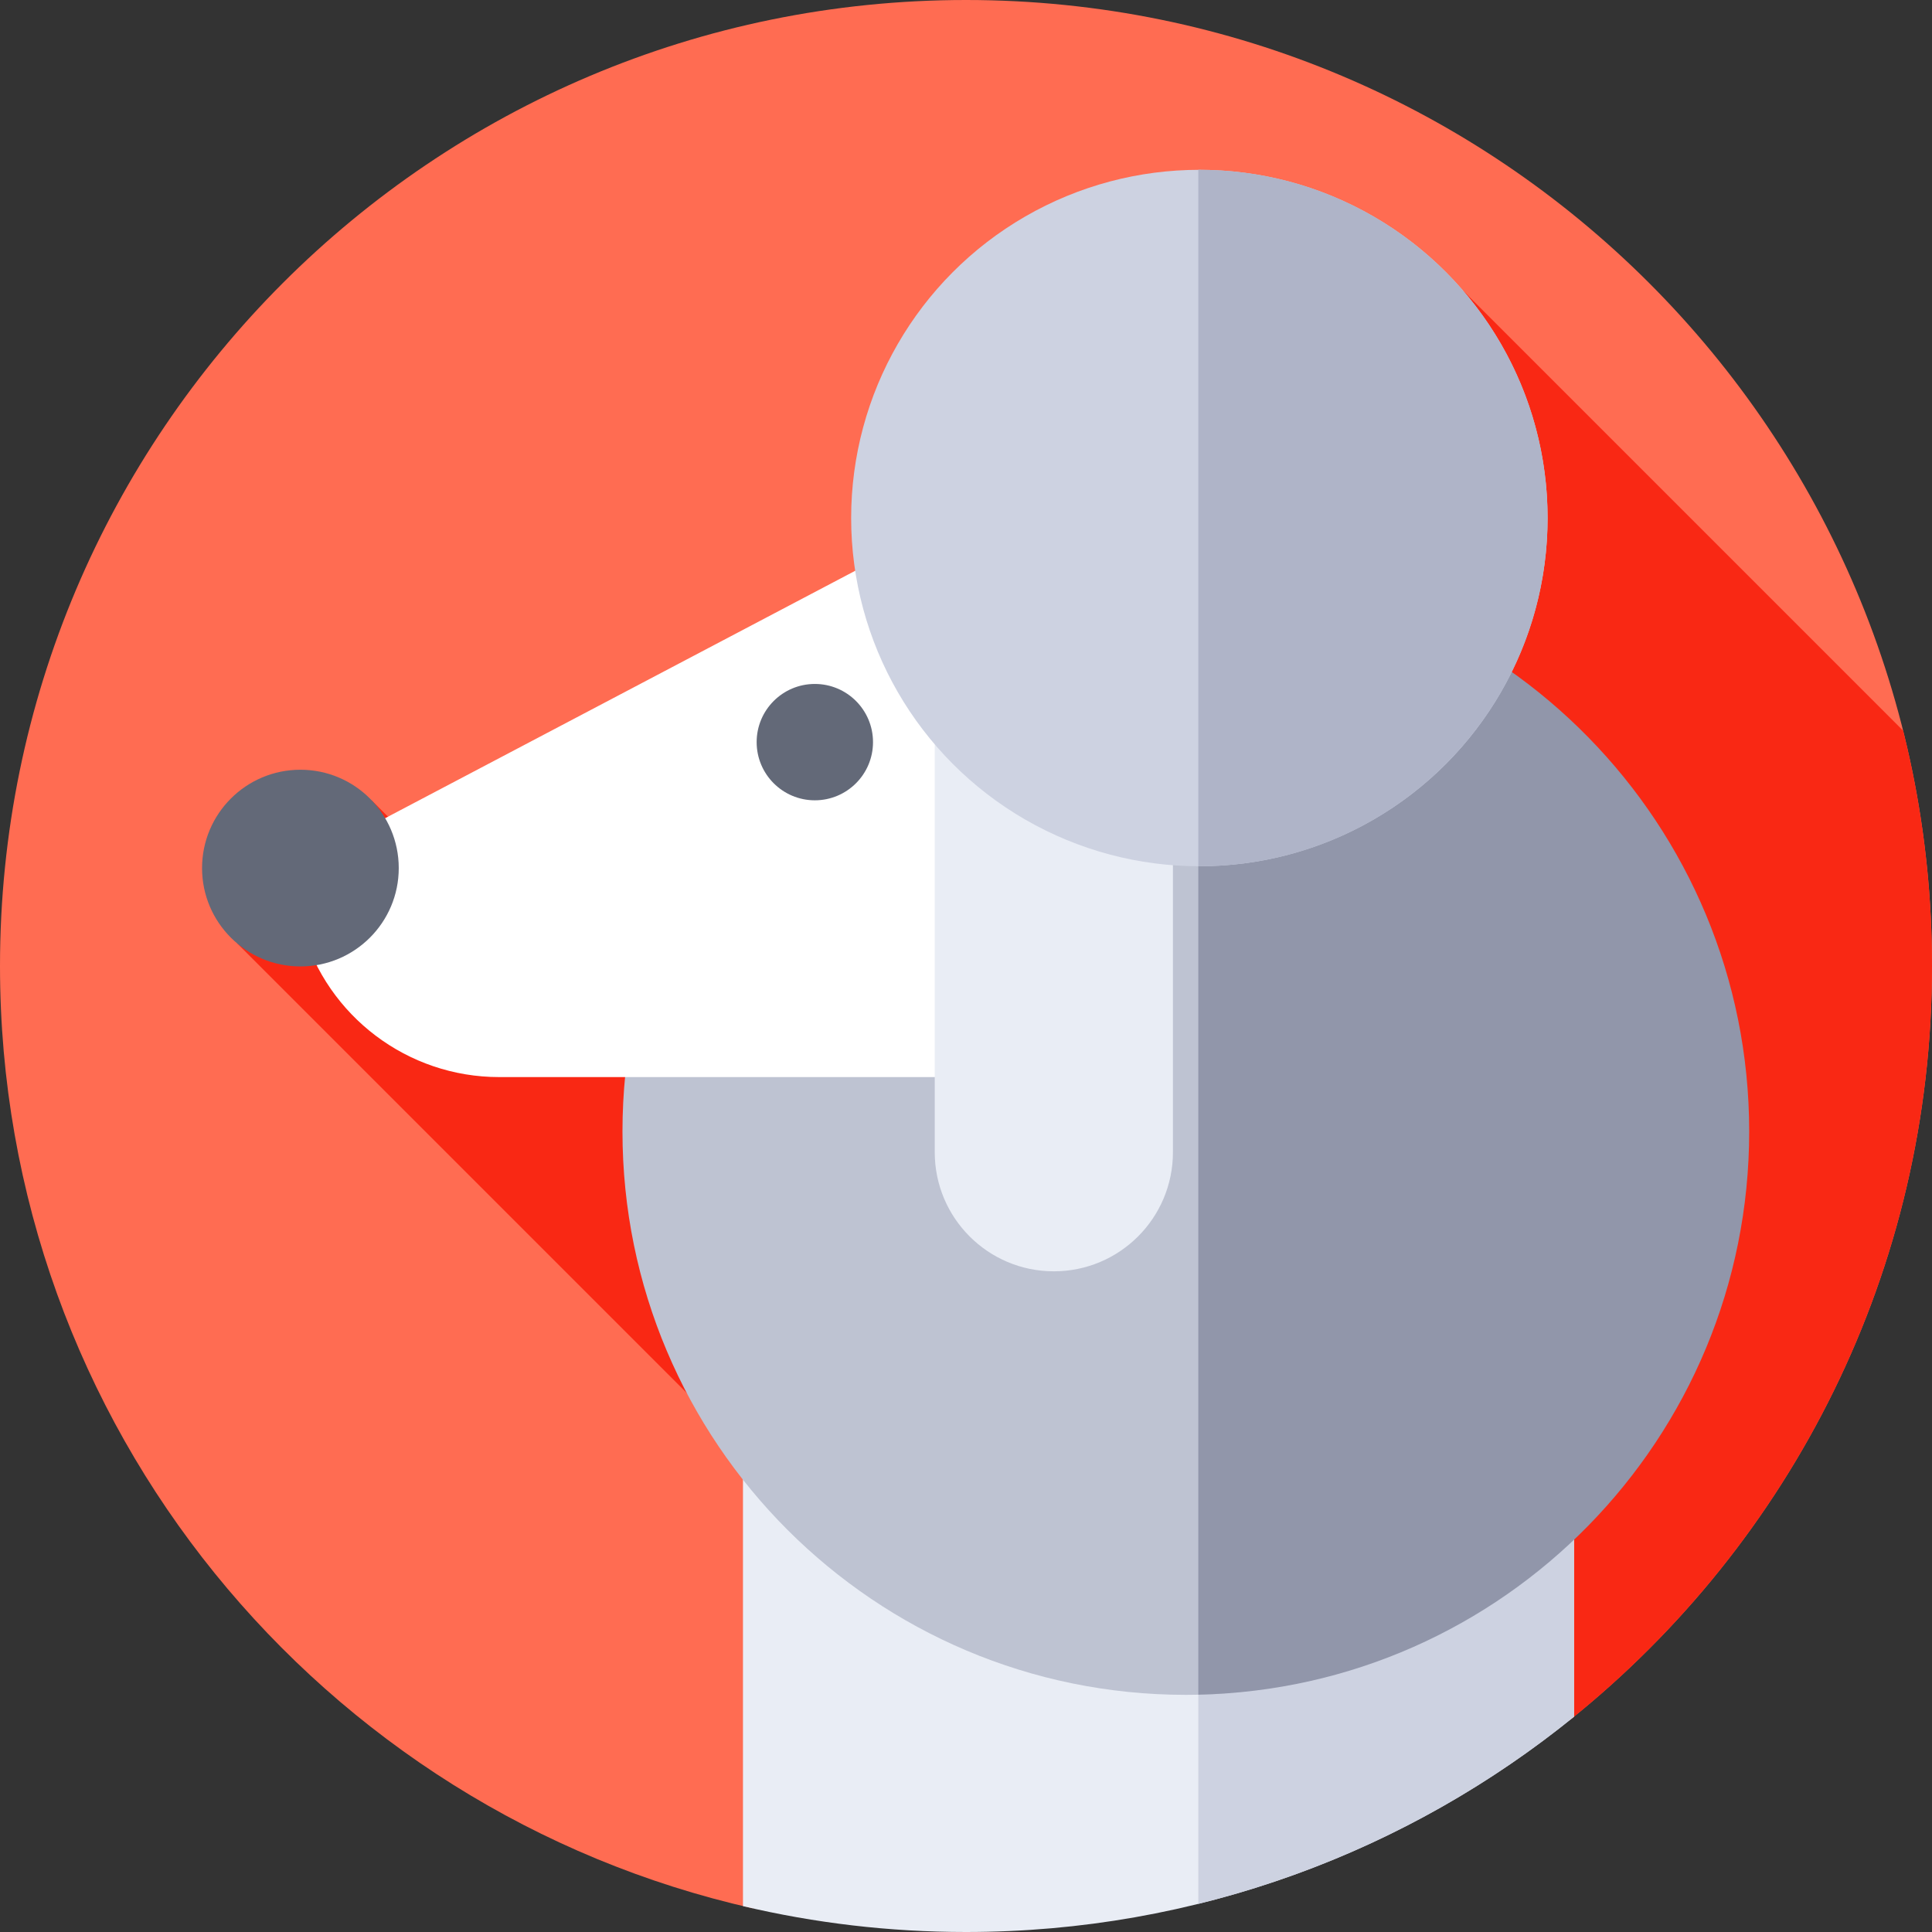 <svg id="Capa_1" enable-background="new 0 0 512 512" height="512" viewBox="0 0 512 512" width="512" xmlns="http://www.w3.org/2000/svg"><rect x="0" y="0" width="512" height="512" fill="#333333" stroke="none"/><g><g><g><g><g><g><g><g><g><path d="m512 256c0-141.385-114.615-256-256-256s-256 114.615-256 256c0 121.942 85.264 223.959 199.424 249.714l216.74-50.017c58.425-46.919 95.836-118.933 95.836-199.697z" fill="#ff6c52"/></g></g></g></g></g></g></g></g><path d="m512 256c0-21.51-2.653-42.401-7.65-62.362l-116.637-116.638-262.984 161.334-26.244-26.244-35.643 37.91 233.377 233.377 119.984-27.688c58.409-46.92 95.797-118.939 95.797-199.689z" fill="#f92814"/><g><path d="m196.894 505.143c18.974 4.484 38.763 6.857 59.106 6.857 61.062 0 117.13-21.378 161.129-57.059v-154.518h-220.235z" fill="#e9edf5"/></g><g><path d="m417.129 300.423h-99.563v204.119c37.014-9.138 70.858-26.323 99.563-49.601z" fill="#cdd2e1"/></g><g><path d="m314.258 150.559c-82.454 0-149.296 66.842-149.296 149.296s66.842 149.296 149.296 149.296c3.479 0 6.927-.129 10.346-.363v-297.866c-3.419-.234-6.867-.363-10.346-.363z" fill="#bec3d2"/></g><g><path d="m463.554 299.855c0-81.348-65.063-147.495-145.988-149.254v298.509c80.926-1.76 145.988-67.907 145.988-149.255z" fill="#9196aa"/></g><g><path d="m261.401 132.966-185.701 97.738 4.392 15.371c6.657 23.299 27.952 39.362 52.183 39.362h132.384z" fill="#fff"/></g><g><circle cx="79.61" cy="230.052" fill="#636978" r="26.063"/></g><g><circle cx="215.939" cy="196.672" fill="#636978" r="15.418"/></g><g><path d="m279.279 336.912c-17.431 0-31.561-14.13-31.561-31.561v-178.249h63.122v178.249c0 17.43-14.13 31.561-31.561 31.561z" fill="#e9edf5"/></g><g><circle cx="317.844" cy="137.283" fill="#cdd2e1" r="92.28"/></g><g><path d="m317.844 45.002c-.093 0-.185.003-.278.004v184.554c.093 0 .185.004.278.004 50.965 0 92.28-41.315 92.28-92.28.001-50.966-41.315-92.282-92.28-92.282z" fill="#afb4c8"/></g></g></svg>